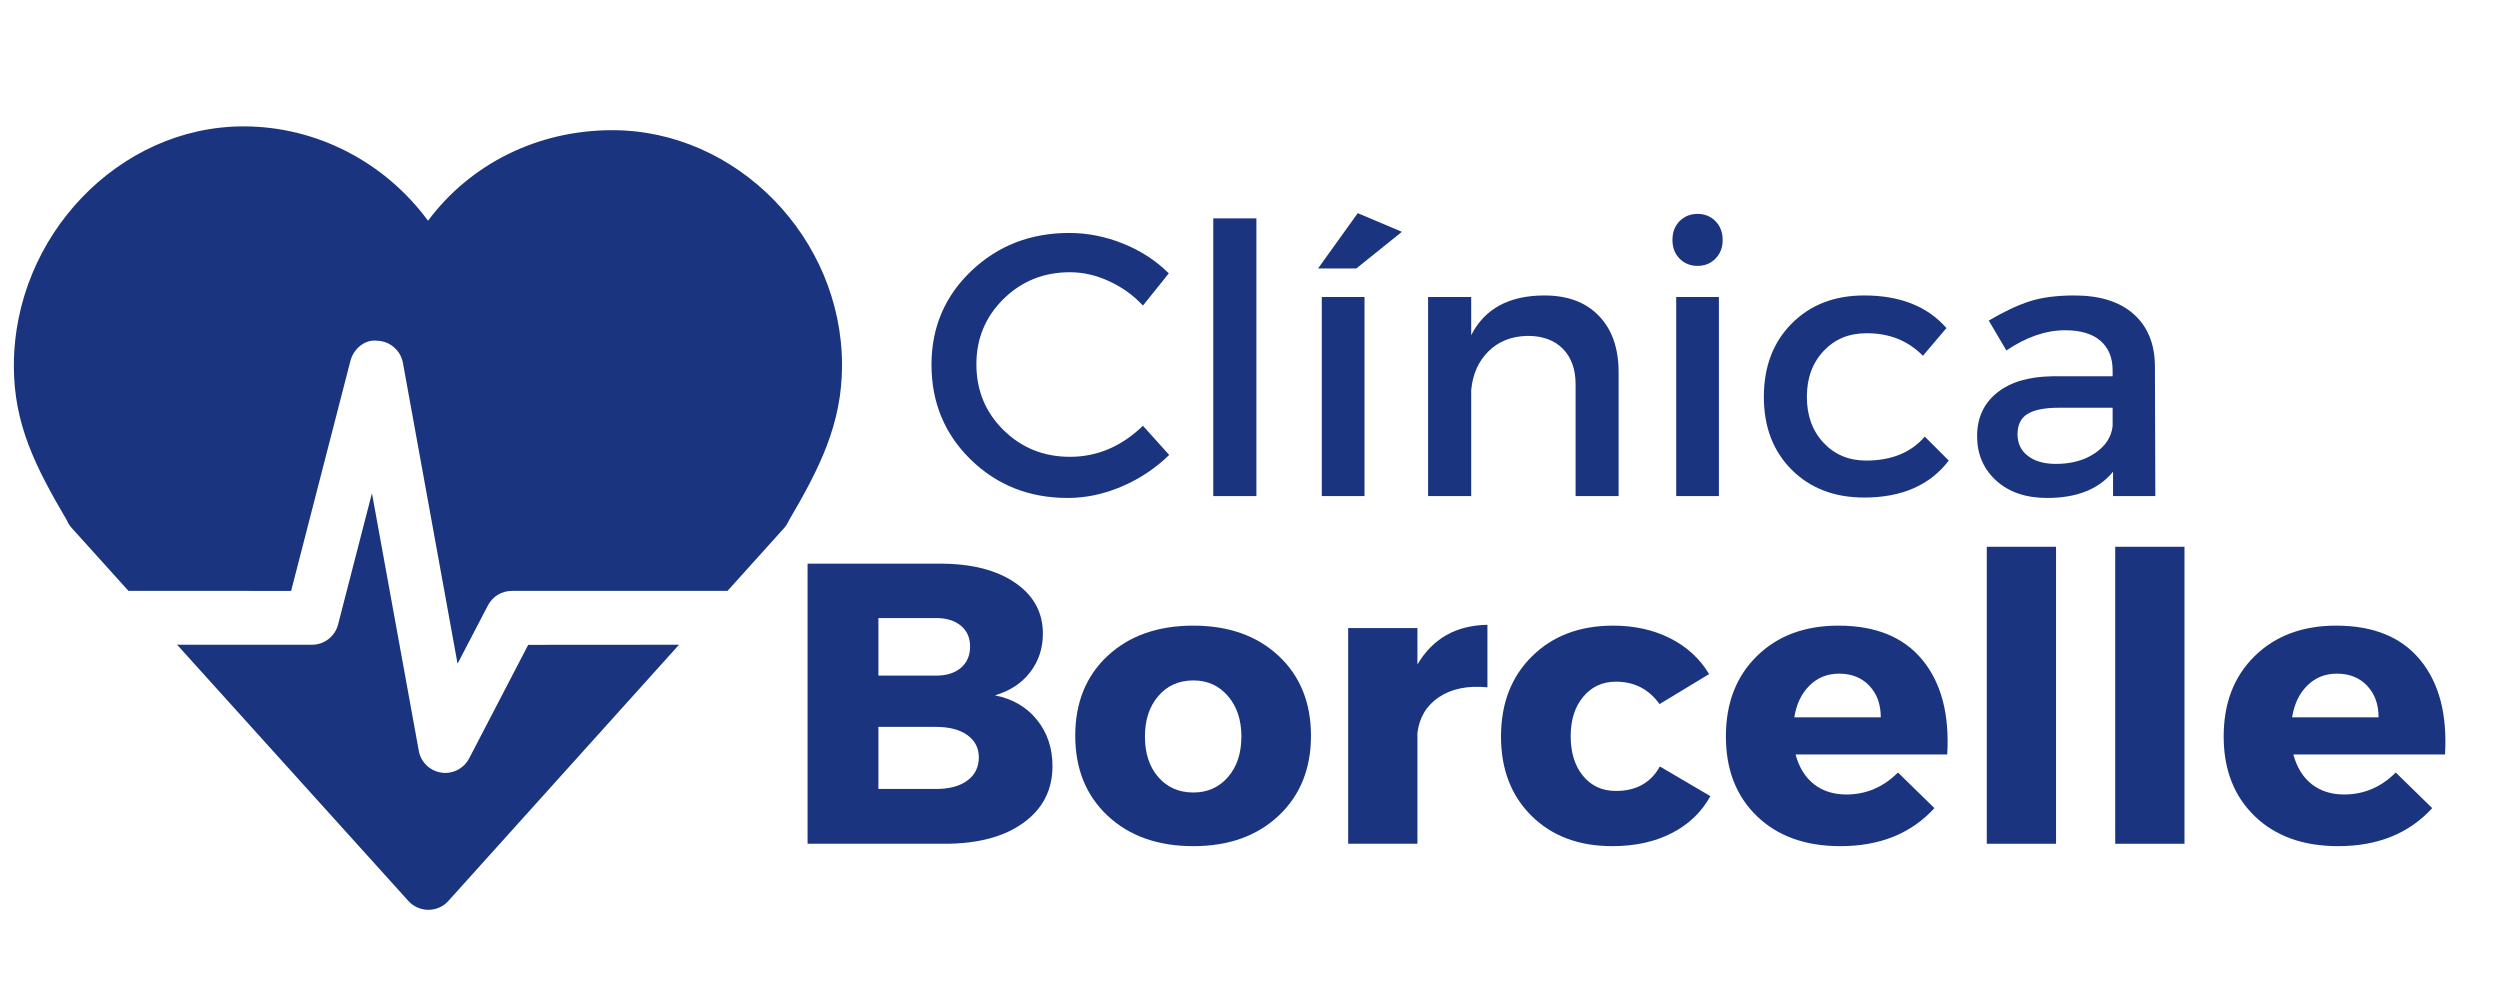 <svg xmlns="http://www.w3.org/2000/svg" xmlns:xlink="http://www.w3.org/1999/xlink" width="500" zoomAndPan="magnify" viewBox="0 0 375 150" height="200" preserveAspectRatio="xMidYMid meet" version="1.0"><defs><g/><clipPath id="5ee7dc4944"><path d="M 2 18 L 126.43 18 L 126.43 100 L 2 100 Z M 2 18 " clip-rule="nonzero"/></clipPath><clipPath id="5f5156e307"><path d="M 26 73 L 102 73 L 102 136.5 L 26 136.5 Z M 26 73 " clip-rule="nonzero"/></clipPath></defs><g clip-path="url(#5ee7dc4944)"><path fill="#1a347f" d="M 43.668 88.637 L 52.559 54.145 C 53.031 52.309 54.742 50.855 56.613 51.113 C 58.508 51.184 60.098 52.566 60.438 54.43 L 68.633 99.555 L 73.188 90.812 C 73.883 89.469 75.266 88.633 76.773 88.633 L 109.129 88.633 L 117.617 79.207 C 117.906 78.871 118.141 78.5 118.316 78.105 C 122.855 70.367 126.305 63.668 126.305 54.797 C 126.305 35.676 110.523 19.527 91.848 19.527 C 80.625 19.527 70.559 24.594 64.203 33.109 C 57.758 24.344 47.516 18.957 36.531 18.957 C 17.855 18.957 2.078 35.406 2.078 54.887 C 2.078 63.684 5.359 70.094 10.035 78.055 C 10.207 78.473 10.453 78.859 10.766 79.207 L 19.266 88.629 Z M 43.668 88.637 " fill-opacity="1" fill-rule="nonzero"/></g><g clip-path="url(#5f5156e307)"><path fill="#1a347f" d="M 79.23 96.727 L 70.371 113.762 C 69.664 115.113 68.277 115.941 66.785 115.941 C 66.578 115.941 66.371 115.918 66.18 115.887 C 64.473 115.629 63.117 114.312 62.816 112.609 L 55.793 73.98 L 50.711 93.676 C 50.25 95.465 48.641 96.711 46.797 96.711 L 26.566 96.711 L 61.258 135.145 C 62.027 135.988 63.117 136.473 64.258 136.473 L 64.262 136.473 C 65.402 136.473 66.5 135.988 67.258 135.137 L 101.852 96.711 Z M 79.23 96.727 " fill-opacity="1" fill-rule="nonzero"/></g><g fill="#1a347f" fill-opacity="1"><g transform="translate(116.933, 126.564)"><g><path d="M 4.203 -42.016 L 24.078 -42.016 C 28.797 -42.016 32.547 -41.062 35.328 -39.156 C 38.109 -37.258 39.5 -34.711 39.5 -31.516 C 39.5 -29.316 38.859 -27.383 37.578 -25.719 C 36.297 -24.062 34.535 -22.91 32.297 -22.266 C 34.941 -21.742 37.039 -20.523 38.594 -18.609 C 40.156 -16.691 40.938 -14.367 40.938 -11.641 C 40.938 -8.078 39.484 -5.242 36.578 -3.141 C 33.68 -1.047 29.754 0 24.797 0 L 4.203 0 Z M 14.828 -33.859 L 14.828 -25.219 L 23.469 -25.219 C 25.031 -25.219 26.27 -25.602 27.188 -26.375 C 28.113 -27.156 28.578 -28.227 28.578 -29.594 C 28.578 -30.914 28.113 -31.957 27.188 -32.719 C 26.27 -33.477 25.031 -33.859 23.469 -33.859 Z M 14.828 -17.531 L 14.828 -8.219 L 23.469 -8.219 C 25.469 -8.219 27.035 -8.641 28.172 -9.484 C 29.316 -10.328 29.891 -11.488 29.891 -12.969 C 29.891 -14.363 29.316 -15.473 28.172 -16.297 C 27.035 -17.117 25.469 -17.531 23.469 -17.531 Z M 14.828 -17.531 "/></g></g></g><g fill="#1a347f" fill-opacity="1"><g transform="translate(159.849, 126.564)"><g><path d="M 19.156 -32.719 C 24.438 -32.719 28.695 -31.207 31.938 -28.188 C 35.176 -25.164 36.797 -21.172 36.797 -16.203 C 36.797 -11.242 35.176 -7.242 31.938 -4.203 C 28.695 -1.16 24.438 0.359 19.156 0.359 C 13.832 0.359 9.547 -1.16 6.297 -4.203 C 3.055 -7.242 1.438 -11.242 1.438 -16.203 C 1.438 -21.172 3.055 -25.164 6.297 -28.188 C 9.547 -31.207 13.832 -32.719 19.156 -32.719 Z M 19.156 -24.5 C 16.988 -24.5 15.234 -23.719 13.891 -22.156 C 12.555 -20.594 11.891 -18.57 11.891 -16.094 C 11.891 -13.57 12.555 -11.539 13.891 -10 C 15.234 -8.457 16.988 -7.688 19.156 -7.688 C 21.27 -7.688 23 -8.457 24.344 -10 C 25.688 -11.539 26.359 -13.57 26.359 -16.094 C 26.359 -18.57 25.688 -20.594 24.344 -22.156 C 23 -23.719 21.27 -24.5 19.156 -24.5 Z M 19.156 -24.5 "/></g></g></g><g fill="#1a347f" fill-opacity="1"><g transform="translate(198.083, 126.564)"><g><path d="M 14.531 -32.359 L 14.531 -26.891 C 16.812 -30.773 20.312 -32.758 25.031 -32.844 L 25.031 -23.469 C 22.07 -23.75 19.648 -23.258 17.766 -22 C 15.891 -20.738 14.812 -18.945 14.531 -16.625 L 14.531 0 L 4.141 0 L 4.141 -32.359 Z M 14.531 -32.359 "/></g></g></g><g fill="#1a347f" fill-opacity="1"><g transform="translate(223.713, 126.564)"><g><path d="M 18.25 -32.719 C 21.445 -32.719 24.297 -32.086 26.797 -30.828 C 29.305 -29.566 31.258 -27.773 32.656 -25.453 L 25.219 -20.953 C 23.613 -23.191 21.43 -24.312 18.672 -24.312 C 16.672 -24.312 15.039 -23.562 13.781 -22.062 C 12.52 -20.562 11.891 -18.586 11.891 -16.141 C 11.891 -13.66 12.508 -11.672 13.75 -10.172 C 14.988 -8.672 16.629 -7.922 18.672 -7.922 C 21.711 -7.922 23.91 -9.145 25.266 -11.594 L 32.844 -7.141 C 31.52 -4.742 29.586 -2.895 27.047 -1.594 C 24.504 -0.289 21.531 0.359 18.125 0.359 C 13.125 0.359 9.094 -1.148 6.031 -4.172 C 2.969 -7.191 1.438 -11.164 1.438 -16.094 C 1.438 -21.051 2.988 -25.062 6.094 -28.125 C 9.195 -31.188 13.25 -32.719 18.25 -32.719 Z M 18.25 -32.719 "/></g></g></g><g fill="#1a347f" fill-opacity="1"><g transform="translate(257.445, 126.564)"><g><path d="M 18.312 -32.719 C 23.914 -32.719 28.125 -30.992 30.938 -27.547 C 33.758 -24.109 34.992 -19.391 34.641 -13.391 L 11.891 -13.391 C 12.41 -11.461 13.328 -9.977 14.641 -8.938 C 15.961 -7.906 17.586 -7.391 19.516 -7.391 C 22.473 -7.391 25.051 -8.488 27.25 -10.688 L 32.719 -5.344 C 29.238 -1.539 24.535 0.359 18.609 0.359 C 13.367 0.359 9.195 -1.141 6.094 -4.141 C 2.988 -7.141 1.438 -11.125 1.438 -16.094 C 1.438 -21.094 2.988 -25.113 6.094 -28.156 C 9.195 -31.195 13.27 -32.719 18.312 -32.719 Z M 11.703 -18.969 L 24.672 -18.969 C 24.672 -20.926 24.098 -22.504 22.953 -23.703 C 21.816 -24.91 20.305 -25.516 18.422 -25.516 C 16.66 -25.516 15.18 -24.922 13.984 -23.734 C 12.785 -22.555 12.023 -20.969 11.703 -18.969 Z M 11.703 -18.969 "/></g></g></g><g fill="#1a347f" fill-opacity="1"><g transform="translate(293.578, 126.564)"><g><path d="M 14.828 0 L 4.438 0 L 4.438 -44.547 L 14.828 -44.547 Z M 14.828 0 "/></g></g></g><g fill="#1a347f" fill-opacity="1"><g transform="translate(312.845, 126.564)"><g><path d="M 14.828 0 L 4.438 0 L 4.438 -44.547 L 14.828 -44.547 Z M 14.828 0 "/></g></g></g><g fill="#1a347f" fill-opacity="1"><g transform="translate(332.113, 126.564)"><g><path d="M 18.312 -32.719 C 23.914 -32.719 28.125 -30.992 30.938 -27.547 C 33.758 -24.109 34.992 -19.391 34.641 -13.391 L 11.891 -13.391 C 12.41 -11.461 13.328 -9.977 14.641 -8.938 C 15.961 -7.906 17.586 -7.391 19.516 -7.391 C 22.473 -7.391 25.051 -8.488 27.25 -10.688 L 32.719 -5.344 C 29.238 -1.539 24.535 0.359 18.609 0.359 C 13.367 0.359 9.195 -1.141 6.094 -4.141 C 2.988 -7.141 1.438 -11.125 1.438 -16.094 C 1.438 -21.094 2.988 -25.113 6.094 -28.156 C 9.195 -31.195 13.27 -32.719 18.312 -32.719 Z M 11.703 -18.969 L 24.672 -18.969 C 24.672 -20.926 24.098 -22.504 22.953 -23.703 C 21.816 -24.91 20.305 -25.516 18.422 -25.516 C 16.66 -25.516 15.18 -24.922 13.984 -23.734 C 12.785 -22.555 12.023 -20.969 11.703 -18.969 Z M 11.703 -18.969 "/></g></g></g><g fill="#1a347f" fill-opacity="1"><g transform="translate(137.817, 74.413)"><g><path d="M 22.562 -39.469 C 25.332 -39.469 28.035 -38.93 30.672 -37.859 C 33.316 -36.797 35.594 -35.312 37.5 -33.406 L 33.625 -28.578 C 32.207 -30.109 30.523 -31.32 28.578 -32.219 C 26.629 -33.125 24.664 -33.578 22.688 -33.578 C 18.75 -33.578 15.422 -32.238 12.703 -29.562 C 9.992 -26.883 8.641 -23.617 8.641 -19.766 C 8.641 -15.867 9.992 -12.582 12.703 -9.906 C 15.422 -7.227 18.75 -5.891 22.688 -5.891 C 26.758 -5.891 30.406 -7.441 33.625 -10.547 L 37.562 -6.172 C 35.539 -4.191 33.18 -2.617 30.484 -1.453 C 27.785 -0.297 25.07 0.281 22.344 0.281 C 16.582 0.281 11.734 -1.633 7.797 -5.469 C 3.867 -9.312 1.906 -14.055 1.906 -19.703 C 1.906 -25.285 3.895 -29.973 7.875 -33.766 C 11.863 -37.566 16.758 -39.469 22.562 -39.469 Z M 22.562 -39.469 "/></g></g></g><g fill="#1a347f" fill-opacity="1"><g transform="translate(176.944, 74.413)"><g><path d="M 11.516 0 L 5.047 0 L 5.047 -41.656 L 11.516 -41.656 Z M 11.516 0 "/></g></g></g><g fill="#1a347f" fill-opacity="1"><g transform="translate(193.504, 74.413)"><g><path d="M 16.781 -39.641 L 9.938 -34.141 L 4.203 -34.141 L 10.156 -42.438 Z M 11.172 0 L 4.766 0 L 4.766 -29.859 L 11.172 -29.859 Z M 11.172 0 "/></g></g></g><g fill="#1a347f" fill-opacity="1"><g transform="translate(209.447, 74.413)"><g><path d="M 22.234 -30.094 C 25.711 -30.094 28.43 -29.07 30.391 -27.031 C 32.359 -24.988 33.344 -22.172 33.344 -18.578 L 33.344 0 L 26.891 0 L 26.891 -16.781 C 26.891 -19.031 26.254 -20.801 24.984 -22.094 C 23.711 -23.383 21.953 -24.031 19.703 -24.031 C 17.305 -23.988 15.348 -23.219 13.828 -21.719 C 12.316 -20.227 11.453 -18.285 11.234 -15.891 L 11.234 0 L 4.766 0 L 4.766 -29.859 L 11.234 -29.859 L 11.234 -24.141 C 13.254 -28.109 16.922 -30.094 22.234 -30.094 Z M 22.234 -30.094 "/></g></g></g><g fill="#1a347f" fill-opacity="1"><g transform="translate(246.665, 74.413)"><g><path d="M 5.266 -41.234 C 5.984 -41.961 6.883 -42.328 7.969 -42.328 C 9.051 -42.328 9.945 -41.961 10.656 -41.234 C 11.375 -40.504 11.734 -39.562 11.734 -38.406 C 11.734 -37.281 11.375 -36.352 10.656 -35.625 C 9.945 -34.895 9.051 -34.531 7.969 -34.531 C 6.883 -34.531 5.984 -34.895 5.266 -35.625 C 4.555 -36.352 4.203 -37.281 4.203 -38.406 C 4.203 -39.562 4.555 -40.504 5.266 -41.234 Z M 11.172 0 L 4.766 0 L 4.766 -29.859 L 11.172 -29.859 Z M 11.172 0 "/></g></g></g><g fill="#1a347f" fill-opacity="1"><g transform="translate(262.608, 74.413)"><g><path d="M 17.016 -30.094 C 22.398 -30.094 26.516 -28.461 29.359 -25.203 L 25.828 -21.047 C 23.578 -23.336 20.734 -24.461 17.297 -24.422 C 14.711 -24.422 12.586 -23.531 10.922 -21.75 C 9.254 -19.977 8.422 -17.688 8.422 -14.875 C 8.422 -12.07 9.254 -9.781 10.922 -8 C 12.586 -6.219 14.711 -5.328 17.297 -5.328 C 21.109 -5.328 24.047 -6.523 26.109 -8.922 L 29.703 -5.328 C 26.891 -1.629 22.66 0.219 17.016 0.219 C 12.555 0.219 8.93 -1.172 6.141 -3.953 C 3.359 -6.742 1.969 -10.383 1.969 -14.875 C 1.969 -19.406 3.359 -23.07 6.141 -25.875 C 8.93 -28.688 12.555 -30.094 17.016 -30.094 Z M 17.016 -30.094 "/></g></g></g><g fill="#1a347f" fill-opacity="1"><g transform="translate(294.269, 74.413)"><g><path d="M 22.688 0 L 22.688 -3.656 C 20.551 -1.031 17.254 0.281 12.797 0.281 C 9.617 0.281 7.07 -0.586 5.156 -2.328 C 3.25 -4.066 2.297 -6.285 2.297 -8.984 C 2.297 -11.711 3.285 -13.879 5.266 -15.484 C 7.254 -17.098 10.031 -17.926 13.594 -17.969 L 22.625 -17.969 L 22.625 -18.859 C 22.625 -20.766 22.016 -22.242 20.797 -23.297 C 19.578 -24.348 17.812 -24.875 15.5 -24.875 C 12.613 -24.875 9.676 -23.863 6.688 -21.844 L 4.047 -26.328 C 6.328 -27.672 8.375 -28.633 10.188 -29.219 C 12 -29.801 14.234 -30.094 16.891 -30.094 C 20.711 -30.094 23.672 -29.164 25.766 -27.312 C 27.859 -25.457 28.926 -22.883 28.969 -19.594 L 29.031 0 Z M 14.141 -4.828 C 16.43 -4.828 18.367 -5.359 19.953 -6.422 C 21.547 -7.492 22.438 -8.852 22.625 -10.5 L 22.625 -13.25 L 14.547 -13.25 C 12.41 -13.25 10.844 -12.938 9.844 -12.312 C 8.852 -11.695 8.359 -10.68 8.359 -9.266 C 8.359 -7.91 8.875 -6.832 9.906 -6.031 C 10.938 -5.227 12.348 -4.828 14.141 -4.828 Z M 14.141 -4.828 "/></g></g></g></svg>